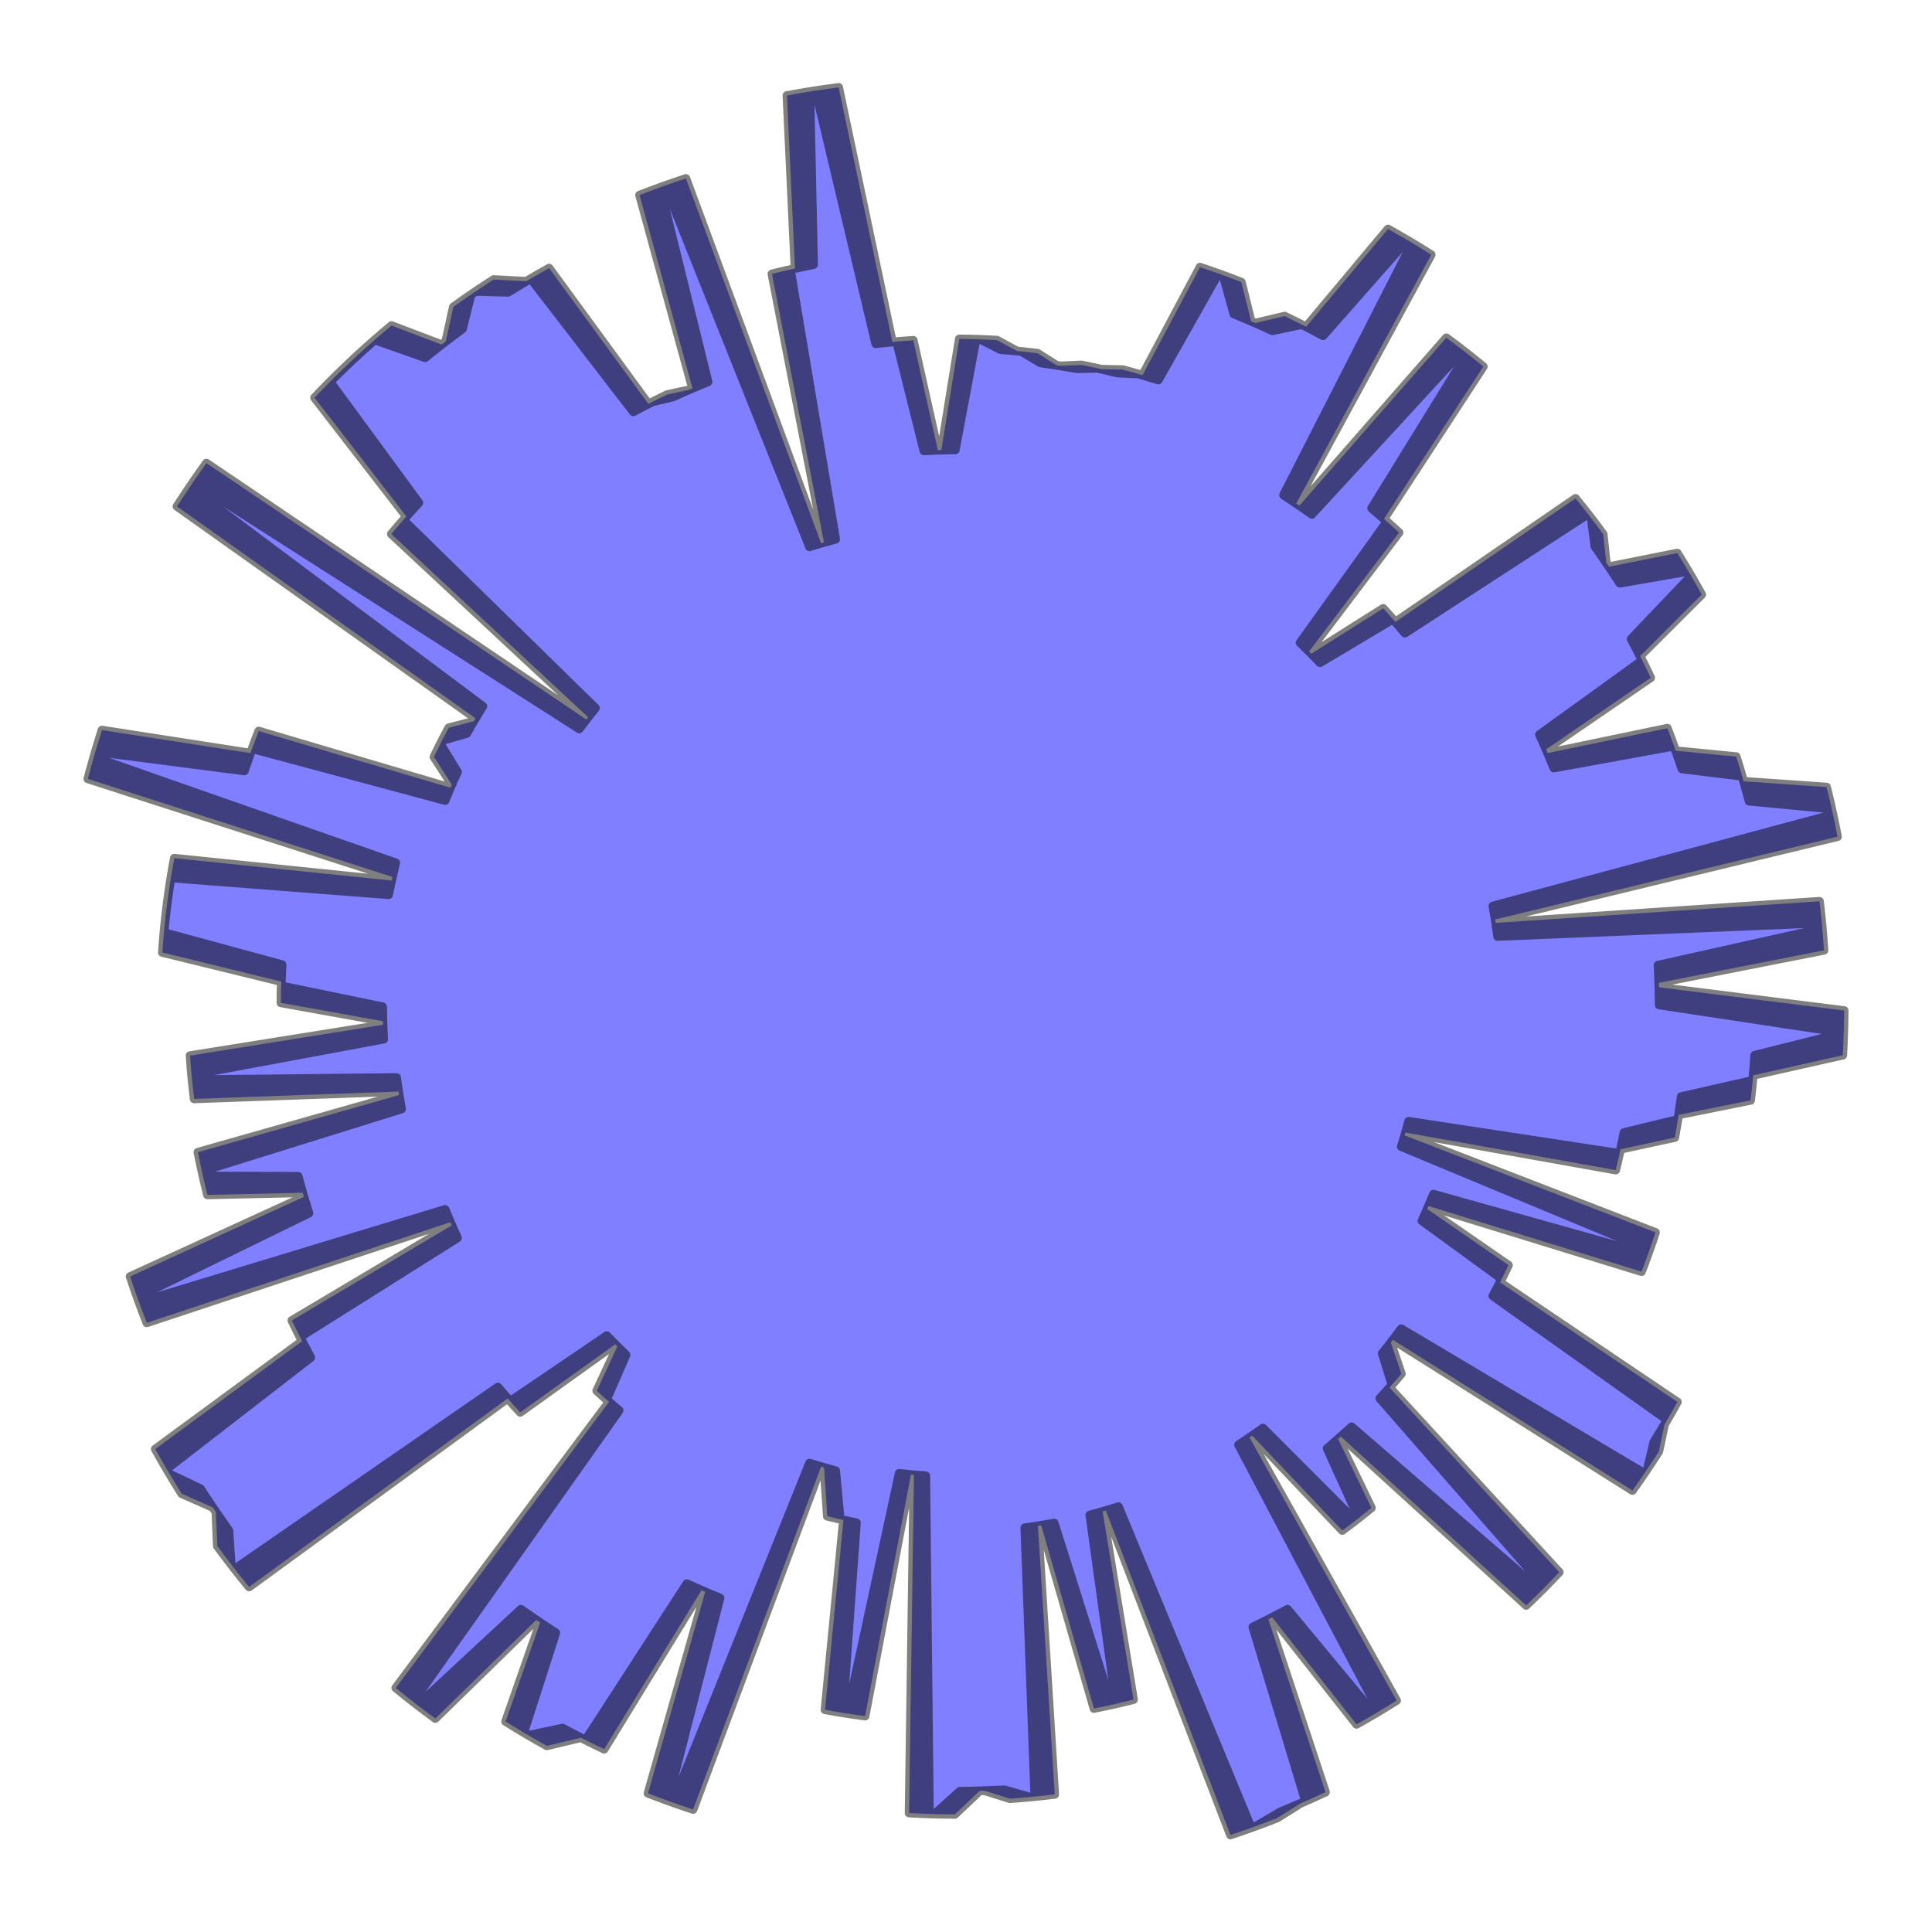 <?xml version="1.0" encoding="utf-8" standalone="no"?>
<!DOCTYPE svg PUBLIC "-//W3C//DTD SVG 1.1//EN"
  "http://www.w3.org/Graphics/SVG/1.1/DTD/svg11.dtd">
<svg xmlns:xlink="http://www.w3.org/1999/xlink" width="334.315pt" height="332.64pt" viewBox="0 0 334.315 332.64" xmlns="http://www.w3.org/2000/svg" version="1.1">
 <defs>
  <style type="text/css">*{stroke-linejoin: round; stroke-linecap: butt}</style>
 </defs>
 <g id="figure_1">
  <g id="patch_1">
   <path d="M 0 332.64 
L 334.315 332.64 
L 334.315 0 
L 0 0 
L 0 332.64 
z
" style="fill: none"/>
  </g>
  <g id="axes_1">
   <g id="patch_2">
    <path d="M 287.108 173.894 
L 287.048 170.069 
L 315.623 164.437 
L 315.252 159.72 
L 259.15 162.045 
L 258.731 159.105 
L 317.967 144.771 
L 316.976 139.99 
L 302.657 138.629 
L 301.481 134.333 
L 291.036 133.046 
L 289.69 129.118 
L 268.876 132.901 
L 267.536 129.67 
L 285.643 117.273 
L 283.804 113.522 
L 294.468 102.884 
L 292.171 98.862 
L 280.292 100.924 
L 277.941 97.35 
L 277.42 92.438 
L 274.804 88.958 
L 243.112 109.56 
L 241.051 107.15 
L 228.42 114.675 
L 226.527 112.725 
L 242.091 92.151 
L 239.483 89.782 
L 256.677 63.428 
L 253.158 60.614 
L 227.001 89.014 
L 224.302 87.12 
L 247.663 44.065 
L 243.54 41.545 
L 228.95 58.103 
L 225.278 56.163 
L 220.187 57.239 
L 216.492 55.576 
L 214.803 48.818 
L 210.846 47.328 
L 200.438 65.762 
L 197.021 64.716 
L 193.375 64.553 
L 189.923 63.729 
L 186.298 63.8 
L 182.826 63.199 
L 179.535 61.12 
L 175.983 60.733 
L 172.517 58.86 
L 168.897 58.695 
L 165.303 77.852 
L 162.284 77.904 
L 158.03 58.883 
L 154.417 59.173 
L 145.123 15.12 
L 140.14 15.838 
L 140.784 45.791 
L 136.768 46.63 
L 144.607 93.31 
L 142.084 94.006 
L 118.688 30.88 
L 114.214 32.421 
L 122.523 66.076 
L 119.154 67.479 
L 115.489 68.264 
L 112.192 69.887 
L 95.015 46.393 
L 91.041 48.671 
L 85.42 48.373 
L 81.513 50.952 
L 80.048 56.884 
L 76.411 59.628 
L 67.747 56.329 
L 64.099 59.459 
L 60.551 62.702 
L 57.106 66.056 
L 72.481 87.003 
L 69.795 89.969 
L 103.043 122.52 
L 101.459 124.508 
L 35.718 80.133 
L 32.835 84.259 
L 83.554 122.214 
L 81.97 124.815 
L 77.658 125.929 
L 76.193 128.713 
L 79.168 133.575 
L 77.943 136.308 
L 44.771 126.498 
L 43.34 130.316 
L 17.65 126.332 
L 16.228 131.002 
L 68.482 149.294 
L 67.756 152.356 
L 30.157 148.499 
L 29.425 152.765 
L 28.828 157.053 
L 28.366 161.357 
L 48.812 166.916 
L 48.65 170.587 
L 66.211 174.206 
L 66.27 177.326 
L 32.886 182.661 
L 33.227 186.825 
L 68.622 186.449 
L 69.065 189.487 
L 34.247 199.377 
L 35.113 203.489 
L 51.599 203.54 
L 52.587 207.105 
L 22.514 220.885 
L 24.062 225.356 
L 77.025 209.267 
L 78.181 212.029 
L 50.505 228.489 
L 52.278 232.077 
L 26.866 250.743 
L 29.351 255.063 
L 34.667 257.577 
L 37.363 261.648 
L 37.602 267.523 
L 40.609 271.497 
L 86.156 240.01 
L 88.274 242.47 
L 105 231.11 
L 106.829 232.982 
L 103.26 240.652 
L 105.39 242.575 
L 68.488 292.071 
L 72.252 295.062 
L 90.141 278.45 
L 93.466 280.766 
L 87.489 297.883 
L 91.426 300.273 
L 97.349 299.023 
L 101.317 301.103 
L 118.856 274.031 
L 122.027 275.447 
L 112.129 310.306 
L 116.444 311.915 
L 140.082 253.169 
L 142.587 253.928 
L 143.159 262.368 
L 145.952 263.025 
L 142.761 295.855 
L 146.607 296.508 
L 155.595 254.932 
L 158.148 255.202 
L 157.311 313.719 
L 161.711 313.906 
L 166.096 309.952 
L 170.374 309.865 
L 174.755 311.24 
L 179.069 310.88 
L 177.328 264.358 
L 180.167 263.94 
L 189.297 295.636 
L 193.114 294.826 
L 188.584 262.154 
L 191.347 261.383 
L 212.922 317.52 
L 217.414 315.957 
L 221.557 313.51 
L 225.919 311.677 
L 216.785 281.534 
L 220.145 279.866 
L 234.737 298.375 
L 238.617 296.135 
L 214.317 249.998 
L 216.686 248.424 
L 232.273 264.835 
L 235.099 262.689 
L 229.641 250.633 
L 232.022 248.577 
L 264.095 277.79 
L 267.313 274.637 
L 238.761 241.974 
L 240.866 239.636 
L 239.178 234.192 
L 241.038 231.844 
L 282.482 257.911 
L 285.065 254.19 
L 286.175 249.54 
L 288.493 245.706 
L 258.326 224.253 
L 259.864 221.308 
L 246.058 211.249 
L 247.193 208.696 
L 284.049 220.04 
L 285.441 216.288 
L 242.482 198.414 
L 243.214 195.98 
L 279.585 202.464 
L 280.426 198.862 
L 289.812 196.831 
L 290.472 192.91 
L 302.928 190.401 
L 303.379 186.07 
L 318.876 182.588 
L 319.073 177.759 
L 287.106 173.129 
L 287.021 169.304 
L 315.561 163.492 
L 315.159 158.778 
L 259.073 161.456 
L 258.636 158.519 
L 317.781 143.812 
L 316.76 139.038 
L 302.433 137.767 
L 301.229 133.478 
L 290.777 132.257 
L 289.406 128.337 
L 268.616 132.252 
L 267.255 129.029 
L 285.285 116.518 
L 283.422 112.778 
L 294.019 102.074 
L 291.697 98.067 
L 279.831 100.204 
L 277.458 96.644 
L 276.906 91.736 
L 274.268 88.272 
L 242.706 109.072 
L 240.629 106.676 
L 228.047 114.281 
L 226.141 112.342 
L 241.575 91.67 
L 238.952 89.318 
L 255.98 62.856 
L 252.444 60.065 
L 226.466 88.628 
L 223.755 86.752 
L 246.845 43.551 
L 242.706 41.056 
L 228.221 57.706 
L 224.536 55.789 
L 219.452 56.897 
L 215.747 55.257 
L 214.015 48.51 
L 210.049 47.045 
L 199.757 65.544 
L 196.334 64.519 
L 192.686 64.379 
L 189.23 63.577 
L 185.605 63.671 
L 182.13 63.092 
L 178.826 61.033 
L 175.271 60.669 
L 171.794 58.818 
L 168.172 58.675 
L 164.699 77.855 
L 161.68 77.926 
L 157.306 58.932 
L 153.696 59.245 
L 144.124 15.251 
L 139.147 16 
L 139.978 45.948 
L 135.968 46.813 
L 144.101 93.443 
L 141.582 94.154 
L 117.789 31.177 
L 113.326 32.746 
L 121.846 66.348 
L 118.486 67.772 
L 114.825 68.58 
L 111.539 70.224 
L 94.215 46.839 
L 90.255 49.142 
L 84.632 48.879 
L 80.741 51.482 
L 79.314 57.424 
L 75.694 60.19 
L 67.009 56.945 
L 63.381 60.099 
L 59.853 63.364 
L 56.43 66.739 
L 71.936 87.59 
L 69.269 90.573 
L 102.721 122.914 
L 101.15 124.912 
L 35.131 80.951 
L 32.273 85.094 
L 83.231 122.73 
L 81.662 125.341 
L 77.358 126.482 
L 75.911 129.276 
L 78.916 134.119 
L 77.708 136.859 
L 44.475 127.258 
L 43.068 131.085 
L 17.354 127.262 
L 15.961 131.942 
L 68.329 149.905 
L 67.623 152.971 
L 29.999 149.35 
L 29.295 153.621 
L 28.725 157.913 
L 28.29 162.22 
L 48.77 167.65 
L 48.631 171.322 
L 66.215 174.83 
L 66.294 177.95 
L 32.943 183.495 
L 33.311 187.657 
L 68.703 187.057 
L 69.165 190.093 
L 34.41 200.201 
L 35.302 204.309 
L 51.788 204.255 
L 52.798 207.814 
L 22.813 221.783 
L 24.389 226.245 
L 77.249 209.822 
L 78.422 212.578 
L 50.85 229.211 
L 52.646 232.787 
L 27.352 251.614 
L 29.864 255.917 
L 35.196 258.398 
L 37.917 262.452 
L 38.194 268.326 
L 41.226 272.28 
L 86.573 240.507 
L 88.706 242.955 
L 105.361 231.489 
L 107.202 233.35 
L 103.681 241.042 
L 105.823 242.951 
L 69.233 292.679 
L 73.016 295.646 
L 90.8 278.922 
L 94.139 281.217 
L 88.27 298.371 
L 92.222 300.736 
L 98.138 299.449 
L 102.119 301.503 
L 119.486 274.322 
L 122.667 275.718 
L 112.988 310.639 
L 117.313 312.221 
L 140.581 253.327 
L 143.091 254.07 
L 143.716 262.507 
L 146.513 263.146 
L 143.528 295.996 
L 147.378 296.625 
L 156.105 254.993 
L 158.659 255.247 
L 158.19 313.767 
L 162.592 313.926 
L 166.952 309.946 
L 171.229 309.831 
L 175.618 311.179 
L 179.93 310.791 
L 177.897 264.282 
L 180.733 263.846 
L 190.063 295.483 
L 193.874 294.649 
L 189.138 262.007 
L 191.897 261.218 
L 213.824 317.219 
L 218.307 315.627 
L 222.434 313.154 
L 226.784 311.294 
L 217.461 281.209 
L 220.81 279.52 
L 235.519 297.937 
L 239.384 295.672 
L 214.795 249.689 
L 217.154 248.1 
L 232.844 264.413 
L 235.656 262.25 
L 230.122 250.228 
L 232.49 248.157 
L 264.746 277.168 
L 267.944 273.995 
L 239.188 241.512 
L 241.278 239.16 
L 239.556 233.727 
L 241.401 231.367 
L 283.008 257.174 
L 285.568 253.436 
L 286.648 248.779 
L 288.943 244.931 
L 258.641 223.668 
L 260.16 220.713 
L 246.292 210.741 
L 247.41 208.181 
L 284.337 219.293 
L 285.706 215.533 
L 242.634 197.929 
L 243.352 195.49 
L 279.762 201.746 
L 280.581 198.138 
L 289.954 196.049 
L 290.589 192.123 
L 303.029 189.536 
L 303.453 185.202 
L 318.928 181.623 
L 319.095 176.793 
L 287.098 172.364 
L 286.99 168.54 
L 315.492 162.548 
L 315.061 157.837 
L 258.993 160.868 
L 258.538 157.933 
L 317.589 142.855 
L 316.537 138.087 
L 302.203 136.906 
L 300.972 132.625 
L 290.513 131.47 
L 289.117 127.559 
L 268.352 131.604 
L 266.971 128.389 
L 284.922 115.765 
L 283.035 112.038 
L 293.564 101.266 
L 291.218 97.274 
L 279.365 99.486 
L 276.969 95.941 
L 276.387 91.036 
L 273.727 87.589 
L 242.296 108.588 
L 240.205 106.204 
L 227.671 113.888 
L 225.753 111.962 
L 241.056 91.193 
L 238.419 88.857 
L 255.28 62.289 
L 251.726 59.52 
L 225.929 88.246 
L 223.206 86.387 
L 246.023 43.041 
L 241.869 40.573 
L 227.489 57.313 
L 223.792 55.42 
L 218.715 56.56 
L 215 54.943 
L 213.226 48.207 
L 209.25 46.767 
L 199.075 65.331 
L 195.645 64.327 
L 191.997 64.21 
L 188.535 63.43 
L 184.912 63.547 
L 181.432 62.99 
L 178.116 60.951 
L 174.558 60.609 
L 171.07 58.78 
L 167.448 58.66 
L 164.095 77.861 
L 161.077 77.952 
L 156.584 58.985 
L 152.975 59.321 
L 143.127 15.388 
L 138.154 16.169 
L 139.174 46.111 
L 135.169 47 
L 143.595 93.579 
L 141.081 94.306 
L 116.893 31.48 
L 112.439 33.077 
L 121.17 66.624 
L 117.819 68.07 
L 114.164 68.901 
L 110.888 70.565 
L 93.417 47.29 
L 89.472 49.617 
L 83.847 49.39 
L 79.973 52.018 
L 78.583 57.968 
L 74.981 60.757 
L 66.276 57.567 
L 62.667 60.743 
L 59.16 64.031 
L 55.758 67.427 
L 71.395 88.18 
L 68.747 91.179 
L 102.402 123.309 
L 100.843 125.317 
L 34.549 81.772 
L 31.718 85.934 
L 82.91 123.248 
L 81.359 125.869 
L 77.062 127.037 
L 75.632 129.84 
L 78.667 134.664 
L 77.477 137.412 
L 44.184 128.02 
L 42.802 131.855 
L 17.064 128.194 
L 15.7 132.883 
L 68.18 150.516 
L 67.493 153.586 
L 29.848 150.203 
L 29.17 154.478 
L 28.627 158.773 
L 28.219 163.082 
L 48.733 168.384 
L 48.617 172.057 
L 66.223 175.454 
L 66.321 178.574 
L 33.006 184.328 
L 33.4 188.488 
L 68.788 187.666 
L 69.268 190.698 
L 34.578 201.025 
L 35.496 205.127 
L 51.981 204.969 
L 53.014 208.522 
L 23.117 222.68 
L 24.721 227.131 
L 77.477 210.376 
L 78.667 213.124 
L 51.201 229.931 
L 53.019 233.496 
L 27.843 252.481 
L 30.382 256.769 
L 35.73 259.215 
L 38.476 263.252 
L 38.79 269.124 
L 41.847 273.06 
L 86.993 241.002 
L 89.142 243.436 
L 105.725 231.865 
L 107.577 233.715 
L 104.105 241.429 
L 106.259 243.325 
L 69.982 293.282 
L 73.783 296.225 
L 91.462 279.389 
L 94.816 281.663 
L 89.055 298.854 
L 93.021 301.194 
L 98.929 299.87 
L 102.922 301.899 
L 120.119 274.609 
L 123.308 275.985 
L 113.849 310.966 
L 118.184 312.521 
L 141.081 253.482 
L 143.595 254.209 
L 144.273 262.642 
L 147.074 263.264 
L 144.297 296.131 
L 148.151 296.736 
L 156.615 255.05 
L 159.171 255.288 
L 159.07 313.81 
L 163.472 313.942 
L 167.808 309.933 
L 172.084 309.792 
L 176.482 311.112 
L 180.791 310.698 
L 178.465 264.202 
L 181.298 263.748 
L 190.827 295.326 
L 194.632 294.468 
L 189.692 261.856 
L 192.446 261.05 
L 214.725 316.912 
L 219.197 315.292 
L 223.308 312.793 
L 227.647 310.905 
L 218.135 280.879 
L 221.473 279.17 
L 236.297 297.494 
L 240.149 295.205 
L 215.271 249.377 
L 217.619 247.773 
L 233.412 263.988 
L 236.211 261.806 
L 230.601 249.82 
L 232.956 247.734 
L 265.394 276.541 
L 268.572 273.348 
L 239.612 241.047 
L 241.687 238.682 
L 239.931 233.26 
L 241.761 230.889 
L 283.529 256.433 
L 286.066 252.679 
L 287.117 248.015 
L 289.387 244.153 
L 258.952 223.081 
L 260.453 220.117 
L 246.522 210.232 
L 247.624 207.665 
L 284.62 218.544 
L 285.965 214.775 
L 242.784 197.443 
L 243.486 195 
L 279.935 201.026 
L 280.731 197.413 
L 290.091 195.265 
L 290.701 191.336 
L 303.125 188.67 
L 303.521 184.334 
L 318.973 180.657 
L 319.11 175.827 
L 287.086 171.599 
L 286.954 167.775 
L 315.418 161.605 
L 314.957 156.896 
L 258.91 160.28 
L 258.435 157.348 
L 317.39 141.898 
L 316.309 137.137 
L 301.968 136.047 
L 300.71 131.774 
L 290.243 130.684 
L 288.823 126.782 
L 268.084 130.957 
L 266.683 127.752 
L 284.554 115.015 
L 282.644 111.299 
L 293.105 100.462 
L 290.733 96.485 
L 278.895 98.771 
L 276.477 95.241 
L 275.864 90.34 
L 273.182 86.91 
L 241.884 108.106 
L 239.778 105.735 
L 227.292 113.498 
L 225.362 111.584 
L 240.535 90.719 
L 237.882 88.4 
L 254.576 61.726 
L 251.005 58.979 
L 225.389 87.867 
L 222.654 86.025 
L 245.199 42.537 
L 241.029 40.095 
L 226.754 56.925 
L 223.046 55.056 
L 217.976 56.227 
L 214.251 54.634 
L 212.434 47.909 
L 208.45 46.494 
L 198.392 65.121 
L 194.956 64.14 
L 191.307 64.045 
L 187.84 63.287 
L 184.217 63.427 
L 180.735 62.891 
L 177.405 60.874 
L 173.846 60.554 
L 170.346 58.747 
L 166.723 58.65 
L 163.491 77.872 
L 160.473 77.981 
L 155.861 59.043 
L 152.255 59.402 
L 142.131 15.532 
L 137.163 16.344 
L 138.371 46.279 
L 134.372 47.193 
L 143.091 93.718 
L 140.581 94.461 
L 115.998 31.788 
L 111.554 33.413 
L 120.496 66.905 
L 117.155 68.372 
L 113.505 69.225 
L 110.239 70.911 
L 92.622 47.745 
L 88.692 50.098 
L 83.066 49.906 
L 79.208 52.558 
L 77.855 58.517 
L 74.271 61.328 
L 65.546 58.193 
L 61.957 61.392 
L 58.471 64.701 
L 55.091 68.119 
L 70.858 88.773 
L 68.228 91.789 
L 102.085 123.707 
L 100.539 125.724 
L 33.972 82.597 
L 31.167 86.777 
L 82.593 123.769 
L 81.058 126.399 
L 76.769 127.594 
L 75.357 130.406 
L 78.422 135.21 
L 77.249 137.966 
L 43.898 128.783 
L 42.54 132.628 
L 16.779 129.129 
L 15.445 133.825 
L 68.035 151.128 
L 67.367 154.203 
L 29.701 151.056 
L 29.051 155.336 
L 28.534 159.634 
L 28.154 163.946 
L 48.701 169.118 
L 48.608 172.792 
L 66.235 176.078 
L 66.353 179.197 
L 33.075 185.161 
L 33.494 189.318 
L 68.876 188.273 
L 69.376 191.303 
L 34.751 201.848 
L 35.695 205.943 
L 52.179 205.682 
L 53.234 209.228 
L 23.426 223.574 
L 25.059 228.015 
L 77.708 210.929 
L 78.916 213.669 
L 51.555 230.648 
L 53.396 234.202 
L 28.34 253.345 
L 30.906 257.616 
L 36.269 260.03 
L 39.041 264.049 
L 39.391 269.919 
L 42.473 273.835 
L 87.417 241.494 
L 89.581 243.914 
L 106.09 232.24 
L 107.954 234.078 
L 104.531 241.814 
L 106.697 243.696 
L 70.735 293.88 
L 74.554 296.799 
L 92.127 279.852 
L 95.495 282.106 
L 89.842 299.332 
L 93.823 301.647 
L 99.722 300.286 
L 103.729 302.29 
L 120.753 274.892 
L 123.951 276.248 
L 114.712 311.288 
L 119.057 312.815 
L 141.582 253.634 
L 144.101 254.345 
L 144.832 262.773 
L 147.637 263.377 
L 145.066 296.262 
L 148.924 296.842 
L 157.125 255.104 
L 159.683 255.326 
L 159.95 313.847 
L 164.353 313.951 
L 168.663 309.916 
L 172.938 309.748 
L 177.345 311.04 
L 181.651 310.598 
L 179.033 264.118 
L 181.863 263.647 
L 191.59 295.164 
L 195.39 294.282 
L 190.245 261.702 
L 192.993 260.879 
L 215.623 316.599 
L 220.085 314.951 
L 224.181 312.427 
L 228.508 310.512 
L 218.807 280.546 
L 222.134 278.816 
L 237.073 297.046 
L 240.91 294.733 
L 215.744 249.062 
L 218.083 247.444 
L 233.977 263.558 
L 236.762 261.36 
L 231.077 249.408 
L 233.419 247.308 
L 266.037 275.91 
L 269.195 272.697 
L 240.033 240.579 
L 242.093 238.201 
L 240.303 232.79 
L 242.118 230.407 
L 284.046 255.688 
L 286.559 251.919 
L 287.58 247.248 
L 289.826 243.372 
L 259.26 222.492 
L 260.741 219.518 
L 246.749 209.722 
L 247.835 207.148 
L 284.899 217.794 
L 286.22 214.017 
L 242.93 196.956 
L 243.617 194.509 
L 280.103 200.306 
L 280.877 196.688 
L 290.223 194.481 
L 290.809 190.548 
L 303.215 187.804 
L 303.584 183.466 
L 319.013 179.692 
L 319.119 174.86 
L 287.069 170.834 
L 286.913 167.011 
L 315.338 160.662 
L 314.848 155.956 
L 258.822 159.692 
L 258.329 156.764 
L 317.186 140.944 
L 316.075 136.189 
L 301.727 135.189 
L 300.442 130.924 
L 289.969 129.9 
L 288.524 126.007 
L 267.812 130.313 
L 266.391 127.116 
L 284.181 114.267 
L 282.248 110.564 
L 292.641 99.661 
L 290.244 95.698 
L 278.42 98.059 
L 275.98 94.544 
L 275.336 89.647 
L 272.633 86.234 
L 241.469 107.626 
L 239.348 105.269 
L 226.911 113.11 
L 224.969 111.208 
L 240.01 90.249 
L 237.343 87.946 
L 253.869 61.168 
L 250.281 58.444 
L 224.847 87.492 
L 222.101 85.667 
L 244.371 42.038 
L 240.186 39.622 
L 226.017 56.542 
L 222.298 54.696 
L 217.235 55.899 
L 213.499 54.329 
L 211.641 47.616 
L 207.648 46.226 
L 197.707 64.916 
L 194.265 63.956 
L 190.615 63.885 
L 187.144 63.148 
L 183.522 63.311 
L 180.036 62.797 
L 176.694 60.801 
L 173.133 60.504 
L 169.622 58.719 
L 165.998 58.645 
L 162.888 77.886 
L 159.87 78.014 
L 155.139 59.106 
L 151.535 59.487 
L 141.135 15.682 
L 136.173 16.525 
L 137.569 46.452 
L 133.576 47.391 
L 142.587 93.86 
L 140.082 94.619 
L 115.105 32.102 
L 110.672 33.755 
L 119.824 67.19 
L 116.492 68.677 
L 112.847 69.554 
L 109.593 71.26 
L 91.83 48.206 
L 87.915 50.583 
L 82.288 50.427 
L 78.447 53.103 
L 77.131 59.07 
L 73.565 61.904 
L 64.82 58.824 
L 61.252 62.045 
L 57.787 65.376 
L 54.428 68.815 
L 70.325 89.369 
L 67.714 92.402 
L 101.771 124.107 
L 100.237 126.134 
L 33.401 83.426 
L 30.622 87.623 
L 82.28 124.291 
L 80.761 126.93 
L 76.479 128.153 
L 75.085 130.973 
L 78.181 135.758 
L 77.025 138.521 
L 43.617 129.549 
L 42.283 133.401 
L 16.501 130.065 
L 15.196 134.77 
L 67.894 151.742 
L 67.245 154.82 
L 29.561 151.91 
L 28.936 156.194 
L 28.447 160.495 
L 28.094 164.81 
L 48.673 169.853 
L 48.604 173.526 
L 66.25 176.702 
L 66.388 179.82 
L 33.148 185.994 
L 33.594 190.148 
L 68.968 188.88 
L 69.487 191.907 
L 34.93 202.669 
L 35.899 206.759 
L 52.381 206.394 
L 53.458 209.934 
L 23.742 224.466 
L 25.402 228.897 
L 77.943 211.48 
L 79.168 214.213 
L 51.914 231.364 
L 53.778 234.905 
L 28.843 254.205 
L 31.435 258.461 
L 36.813 260.84 
L 39.611 264.842 
L 39.998 270.71 
L 43.104 274.607 
L 87.844 241.984 
L 90.023 244.39 
L 106.459 232.612 
L 108.334 234.438 
L 104.959 242.196 
L 107.137 244.064 
L 71.492 294.473 
L 75.329 297.368 
L 92.795 280.311 
L 96.177 282.543 
L 90.632 299.805 
L 94.628 302.095 
L 100.518 300.697 
L 104.537 302.676 
L 121.389 275.172 
L 124.595 276.507 
L 115.577 311.604 
L 119.932 313.104 
L 142.084 253.782 
L 144.607 254.478 
L 145.391 262.901 
L 148.2 263.488 
L 145.836 296.387 
L 149.697 296.944 
L 157.636 255.155 
L 160.195 255.36 
L 160.83 313.879 
L 165.234 313.955 
L 169.519 309.893 
L 173.793 309.698 
L 178.207 310.963 
L 182.51 310.494 
L 179.6 264.031 
L 182.427 263.542 
L 192.352 294.997 
L 196.147 294.092 
L 190.797 261.544 
L 193.54 260.704 
L 216.52 316.281 
L 220.971 314.605 
L 225.051 312.054 
L 229.366 310.112 
L 219.477 280.208 
L 222.793 278.457 
L 237.847 296.593 
L 241.669 294.256 
L 216.216 248.744 
L 218.545 247.111 
L 234.539 263.126 
L 237.311 260.909 
L 231.551 248.994 
L 233.88 246.879 
L 266.677 275.276 
L 269.815 272.043 
L 240.451 240.109 
L 242.496 237.718 
L 240.672 232.318 
L 242.472 229.924 
L 284.558 254.941 
L 287.047 251.156 
L 288.039 246.479 
L 290.261 242.589 
L 259.564 221.901 
L 261.026 218.918 
L 246.972 209.21 
L 248.043 206.629 
L 285.172 217.042 
L 286.47 213.256 
L 243.074 196.468 
L 243.745 194.017 
L 280.267 199.584 
L 281.018 195.962 
L 290.35 193.696 
L 290.911 189.759 
L 303.3 186.937 
L 303.642 182.597 
L 319.046 178.726 
L 287.108 173.894 
z
" clip-path="url(#p14e936931b)" style="fill: #0000ff; opacity: 0.5; stroke: #000000; stroke-width: 1.5; stroke-linejoin: miter"/>
   </g>
  </g>
 </g>
 <defs>
  <clipPath id="p14e936931b">
   <rect x="0" y="-0" width="334.315" height="332.64"/>
  </clipPath>
 </defs>
</svg>
